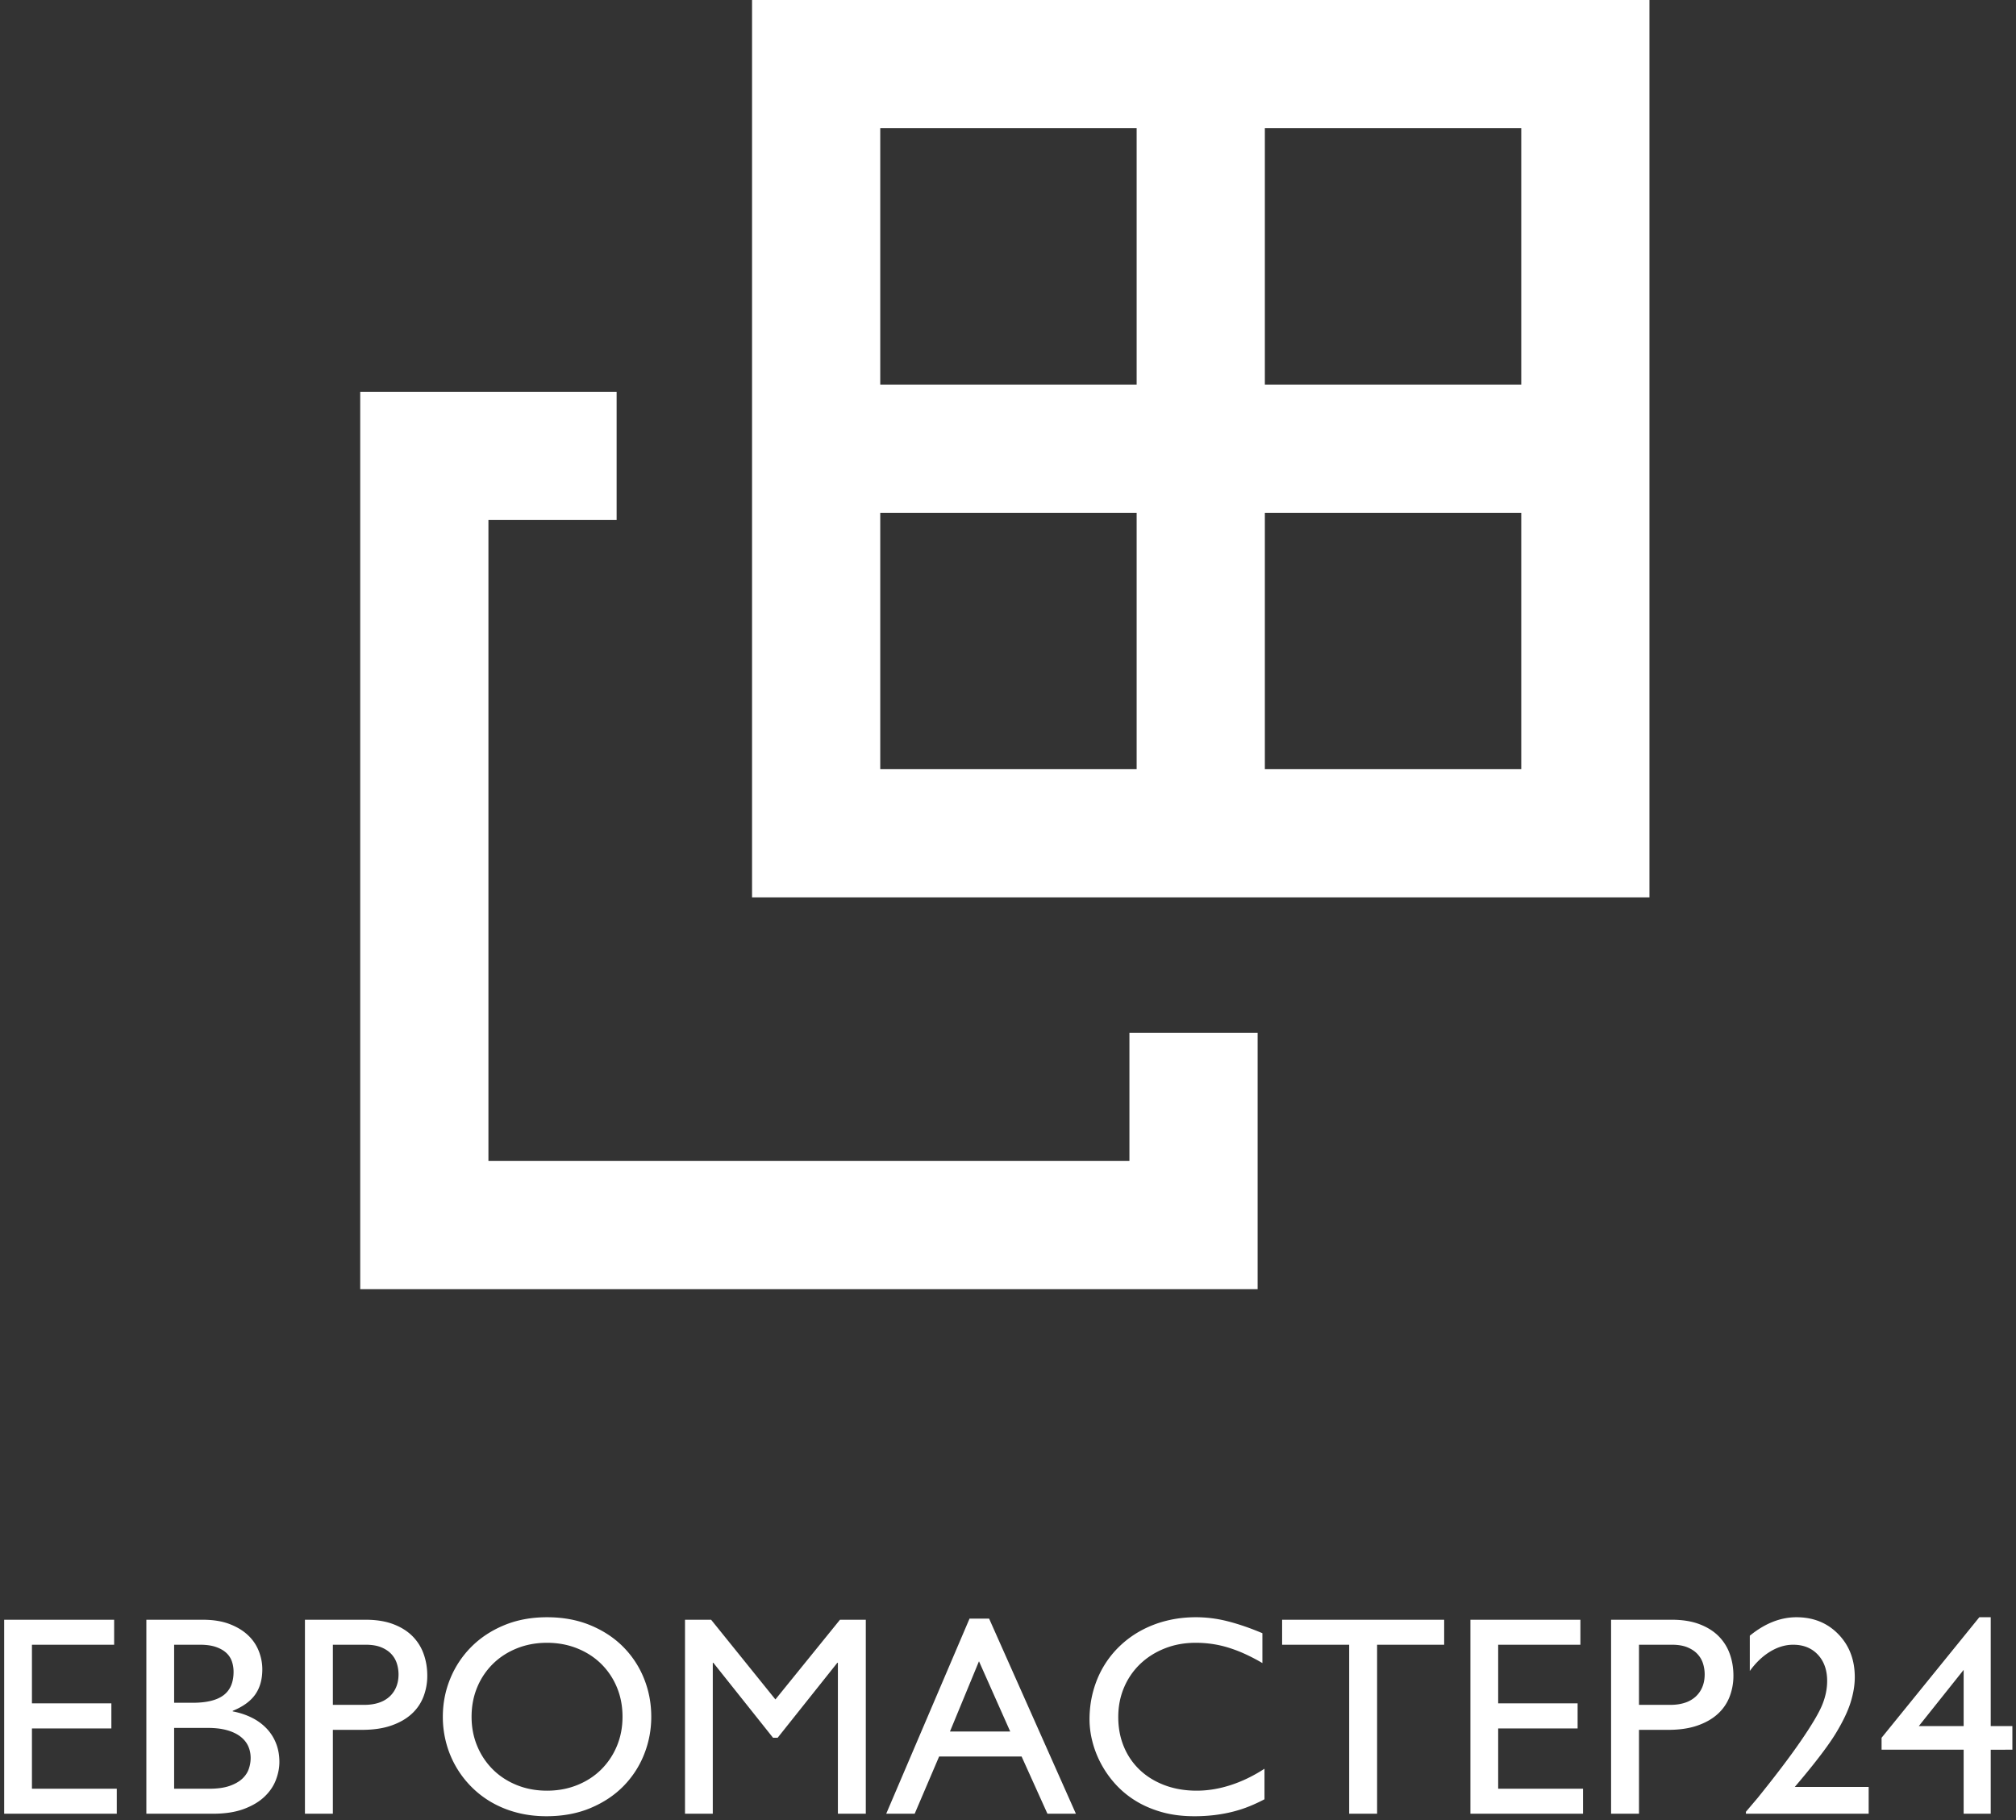  <svg
  xmlns="http://www.w3.org/2000/svg"
  width="319"
  height="288"
  viewBox="0 0 319 288"
  >
  <rect x="0" y="0" width="319" height="288" fill="#333333" stroke="none"/>
  <g fill="#fff" fillRule="nonzero">
  <path d="M240.714 81.143h-40.571v40.571h40.571V81.143zm0-20.286V20.286H139.286v40.571h40.571V20.286h20.286v40.571h40.571zM139.286 81.143v40.571h40.571V81.143h-40.571zM119 0h142v142H119V0zM77.286 204H57V62h40.571v20.286H77.286v101.428h101.428V163.43H199V204H77.286zM18.062 256.304v3.955H5.054v9.273h12.568v3.977H5.054v9.536h13.425V287H.66v-30.696h17.403zM23.159 287v-30.696h8.9c1.655 0 3.076.227 4.262.681 1.187.454 2.164 1.048 2.933 1.78a6.88 6.88 0 0 1 1.703 2.516c.366.945.55 1.9.55 2.867 0 1.597-.374 2.926-1.121 3.988-.747 1.062-1.934 1.923-3.56 2.582v.088c1.143.22 2.172.564 3.088 1.033a8.272 8.272 0 0 1 2.329 1.736 7.25 7.25 0 0 1 1.46 2.35c.338.88.506 1.84.506 2.88 0 .937-.187 1.893-.56 2.867-.374.974-.978 1.856-1.813 2.647-.835.791-1.922 1.436-3.263 1.934-1.34.498-2.97.747-4.889.747H23.16zm4.395-26.74v9.184h2.922c2.212 0 3.846-.4 4.9-1.198 1.055-.798 1.582-2.032 1.582-3.702 0-.571-.088-1.117-.263-1.637a3.267 3.267 0 0 0-.89-1.362c-.418-.389-.967-.7-1.648-.934-.681-.235-1.527-.352-2.538-.352h-4.065zm0 13.16v9.625h5.537c1.304 0 2.377-.147 3.22-.44.841-.293 1.512-.67 2.01-1.131.498-.462.846-.982 1.043-1.56a5.307 5.307 0 0 0 .297-1.725c0-.703-.136-1.344-.407-1.923-.27-.578-.688-1.08-1.252-1.505-.564-.425-1.27-.754-2.12-.989-.85-.234-1.853-.351-3.01-.351h-5.318zm20.698-17.116h9.602c1.67 0 3.12.23 4.35.692 1.231.462 2.246 1.092 3.044 1.89a7.546 7.546 0 0 1 1.78 2.812c.388 1.077.582 2.223.582 3.44a9.167 9.167 0 0 1-.615 3.372 7.149 7.149 0 0 1-1.89 2.725c-.85.769-1.922 1.377-3.219 1.823-1.296.447-2.838.67-4.625.67h-4.592V287h-4.417v-30.696zm4.417 3.955v9.514h4.987c.82 0 1.564-.106 2.23-.318a4.64 4.64 0 0 0 1.704-.945 4.248 4.248 0 0 0 1.087-1.527c.257-.6.385-1.282.385-2.044a5.74 5.74 0 0 0-.253-1.67 3.923 3.923 0 0 0-.857-1.505c-.403-.446-.937-.809-1.604-1.087-.666-.279-1.498-.418-2.494-.418H52.67zm17.402 11.404c0-2.124.392-4.138 1.176-6.042a15.303 15.303 0 0 1 3.328-5.021c1.436-1.443 3.168-2.586 5.197-3.428 2.029-.842 4.288-1.263 6.779-1.263 2.534 0 4.819.42 6.855 1.263 2.036.842 3.768 1.981 5.197 3.417a14.98 14.98 0 0 1 3.295 5.01c.77 1.904 1.154 3.925 1.154 6.064 0 2.066-.377 4.047-1.132 5.944a15.047 15.047 0 0 1-3.263 5.02c-1.42 1.45-3.16 2.608-5.218 3.472-2.058.864-4.384 1.297-6.976 1.297-1.67 0-3.238-.195-4.703-.583a16.163 16.163 0 0 1-4.01-1.637 15.183 15.183 0 0 1-3.24-2.516 15.492 15.492 0 0 1-2.417-3.208 15.45 15.45 0 0 1-1.506-3.724 16.023 16.023 0 0 1-.516-4.065zm4.548 0c0 1.67.3 3.22.901 4.647a11.312 11.312 0 0 0 2.494 3.714c1.062 1.047 2.322 1.864 3.78 2.45 1.457.586 3.043.879 4.757.879 1.713 0 3.303-.293 4.768-.88 1.464-.585 2.728-1.402 3.79-2.45a11.312 11.312 0 0 0 2.494-3.713c.6-1.428.9-2.977.9-4.647 0-1.7-.3-3.263-.9-4.691a11.19 11.19 0 0 0-2.494-3.702c-1.062-1.04-2.326-1.853-3.79-2.44-1.465-.585-3.055-.878-4.768-.878-1.714 0-3.3.293-4.758.879-1.457.586-2.717 1.398-3.779 2.439a11.19 11.19 0 0 0-2.494 3.702c-.6 1.428-.9 2.992-.9 4.691zM137 256.304V287h-4.416v-23.884h-.088l-9.448 11.865h-.725l-9.448-11.865h-.088V287h-4.395v-30.696h4.131l10.174 12.613 10.217-12.613H137zm19.512-.176L170.244 287h-4.504l-4.087-9.053h-13.052L144.734 287h-4.504l13.183-30.872h3.098zm-1.604 6.746l-4.592 11.118h9.536l-4.944-11.118zm45.176 21.84c-.747.396-1.523.759-2.329 1.088-.806.33-1.659.612-2.56.846-.9.235-1.867.418-2.9.55a26.339 26.339 0 0 1-3.329.198c-1.919 0-3.662-.228-5.23-.682-1.567-.454-2.962-1.069-4.185-1.845a14.677 14.677 0 0 1-3.186-2.703 16.092 16.092 0 0 1-2.23-3.241 15.576 15.576 0 0 1-1.308-3.46 14.197 14.197 0 0 1-.428-3.362c0-1.553.19-3.036.571-4.45.38-1.414.923-2.717 1.626-3.911a15.176 15.176 0 0 1 2.56-3.241 15.685 15.685 0 0 1 3.373-2.472 17.039 17.039 0 0 1 4.065-1.571c1.464-.366 3.01-.55 4.636-.55a20.257 20.257 0 0 1 4.889.604c.857.213 1.75.477 2.68.792.93.315 1.916.692 2.956 1.132v4.724a30.458 30.458 0 0 0-2.758-1.44 21.868 21.868 0 0 0-2.615-1 17.088 17.088 0 0 0-2.57-.582 18.239 18.239 0 0 0-2.626-.186c-1.758 0-3.384.296-4.878.89-1.494.593-2.787 1.41-3.878 2.45a11.114 11.114 0 0 0-2.56 3.713c-.615 1.435-.923 3.003-.923 4.702 0 1.714.3 3.285.9 4.713a10.648 10.648 0 0 0 2.539 3.68c1.091 1.026 2.398 1.824 3.922 2.396 1.523.57 3.208.857 5.054.857 1.757 0 3.545-.293 5.36-.88 1.817-.585 3.604-1.45 5.362-2.592v4.834zm28.433-28.41v3.955h-10.613V287h-4.416v-26.74h-10.613v-3.956h25.642zm21.555 0v3.955h-13.008v9.273h12.569v3.977h-12.569v9.536h13.426V287h-17.82v-30.696h17.402zm4.856 0h9.602c1.67 0 3.12.23 4.35.692 1.231.462 2.246 1.092 3.044 1.89a7.546 7.546 0 0 1 1.78 2.812c.388 1.077.582 2.223.582 3.44a9.167 9.167 0 0 1-.615 3.372 7.149 7.149 0 0 1-1.89 2.725c-.85.769-1.923 1.377-3.219 1.823-1.296.447-2.838.67-4.625.67h-4.592V287h-4.417v-30.696zm4.417 3.955v9.514h4.987c.82 0 1.564-.106 2.23-.318a4.64 4.64 0 0 0 1.703-.945 4.248 4.248 0 0 0 1.088-1.527c.256-.6.385-1.282.385-2.044a5.74 5.74 0 0 0-.253-1.67 3.923 3.923 0 0 0-.857-1.505c-.403-.446-.938-.809-1.604-1.087-.667-.279-1.498-.418-2.494-.418h-5.185zm24.653 22.5h11.69V287h-19.425v-.308l1.846-2.175c2.886-3.574 5.182-6.606 6.889-9.097 1.706-2.49 2.82-4.372 3.34-5.647.52-1.274.78-2.534.78-3.779 0-1.728-.491-3.116-1.473-4.164-.981-1.047-2.285-1.57-3.91-1.57-1.231 0-2.443.362-3.637 1.087s-2.267 1.747-3.22 3.065v-5.58c2.388-1.95 4.85-2.923 7.383-2.923 2.681 0 4.89.893 6.625 2.68 1.736 1.787 2.604 4.058 2.604 6.812 0 1.23-.216 2.545-.648 3.944-.432 1.399-1.198 3.01-2.296 4.834-1.099 1.824-2.967 4.31-5.603 7.46l-.945 1.12zm29.201-26.85H315v17.226h3.428v3.736H315V287h-4.284v-10.13H297.73v-1.889l15.468-19.072zm-2.482 17.226v-8.899l-7.098 8.9h7.098z"/></g>
</svg>
